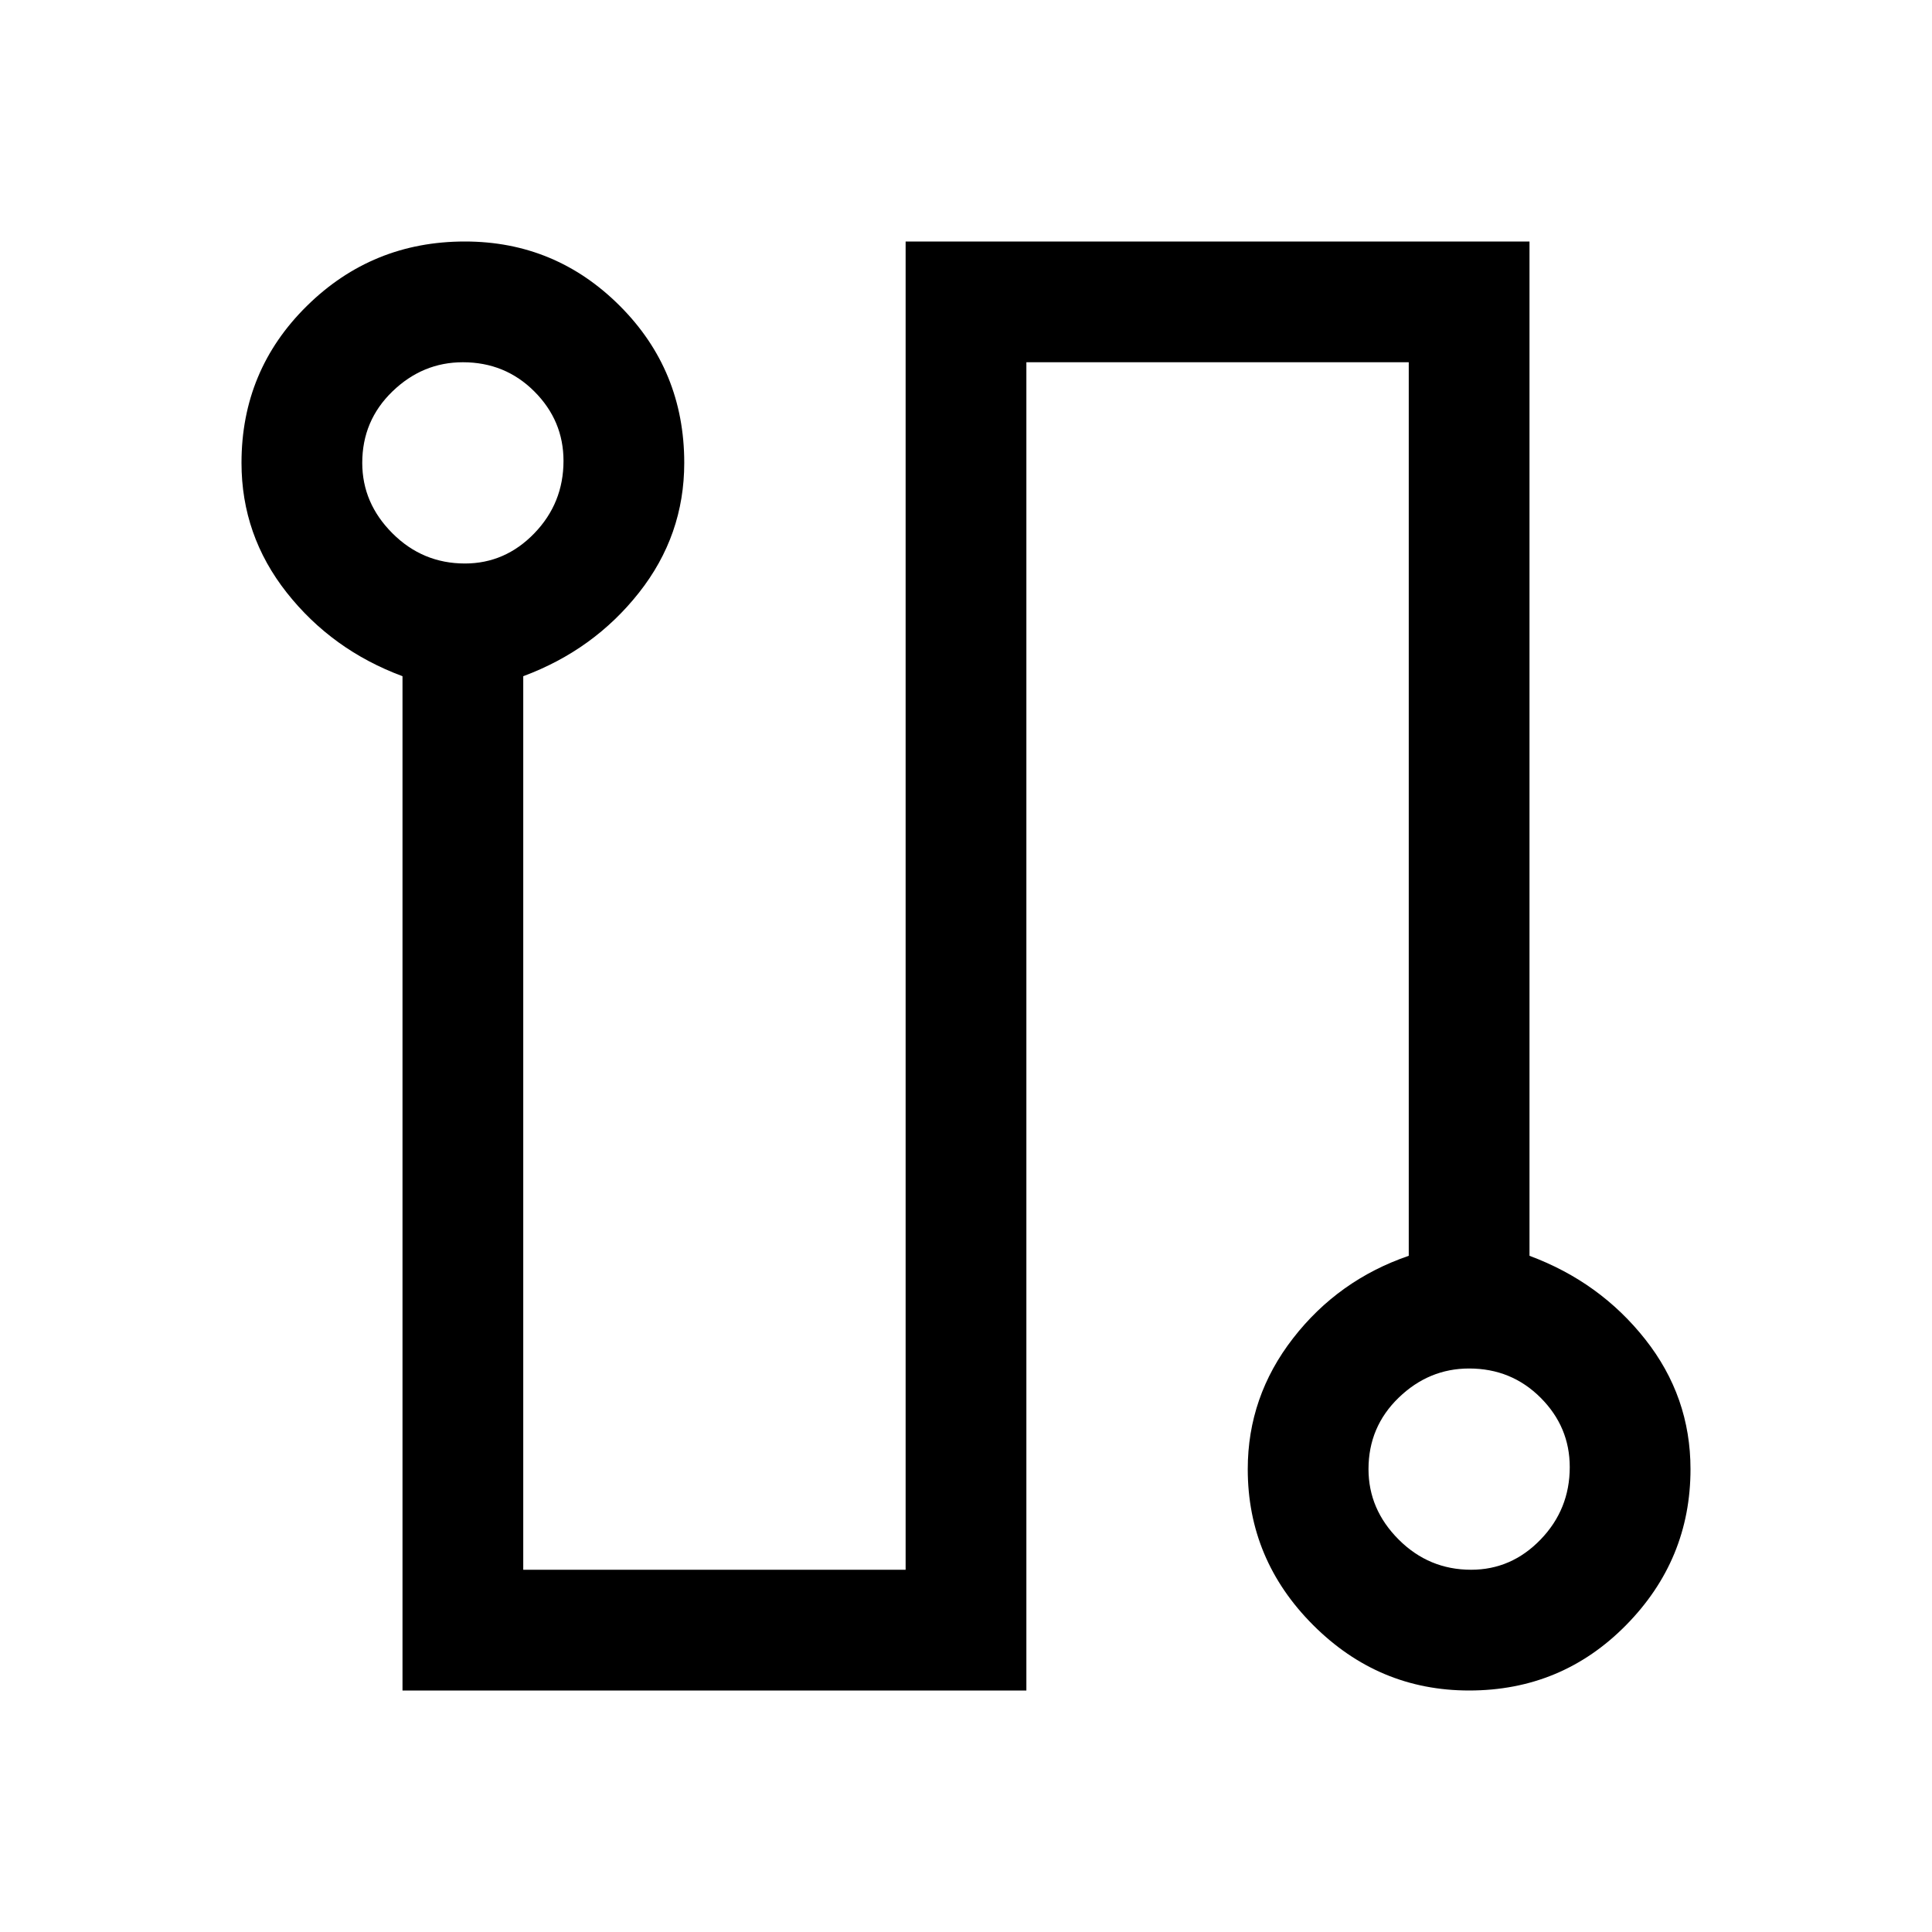 <svg xmlns="http://www.w3.org/2000/svg" width="48" height="48" viewBox="0 0 48 48"><path d="M10 42V16.8q-1.75-.65-2.875-2.075Q6 13.3 6 11.5q0-2.3 1.625-3.9T11.55 6q2.25 0 3.85 1.6t1.6 3.9q0 1.8-1.125 3.225T13 16.8V39h9.5V6H38v25.2q1.75.65 2.875 2.075Q42 34.7 42 36.5q0 2.25-1.6 3.875T36.5 42q-2.25 0-3.875-1.625T31 36.5q0-1.8 1.125-3.25T35 31.2V9h-9.5v33Zm1.55-28q1 0 1.725-.75.725-.75.725-1.8 0-1-.725-1.725Q12.55 9 11.5 9q-1 0-1.75.725T9 11.5q0 1 .75 1.75t1.8.75Zm25 25q1 0 1.725-.75.725-.75.725-1.8 0-1-.725-1.725Q37.55 34 36.5 34q-1 0-1.75.725T34 36.5q0 1 .75 1.75t1.8.75ZM11.5 11.5Zm25 25Z"/></svg>
